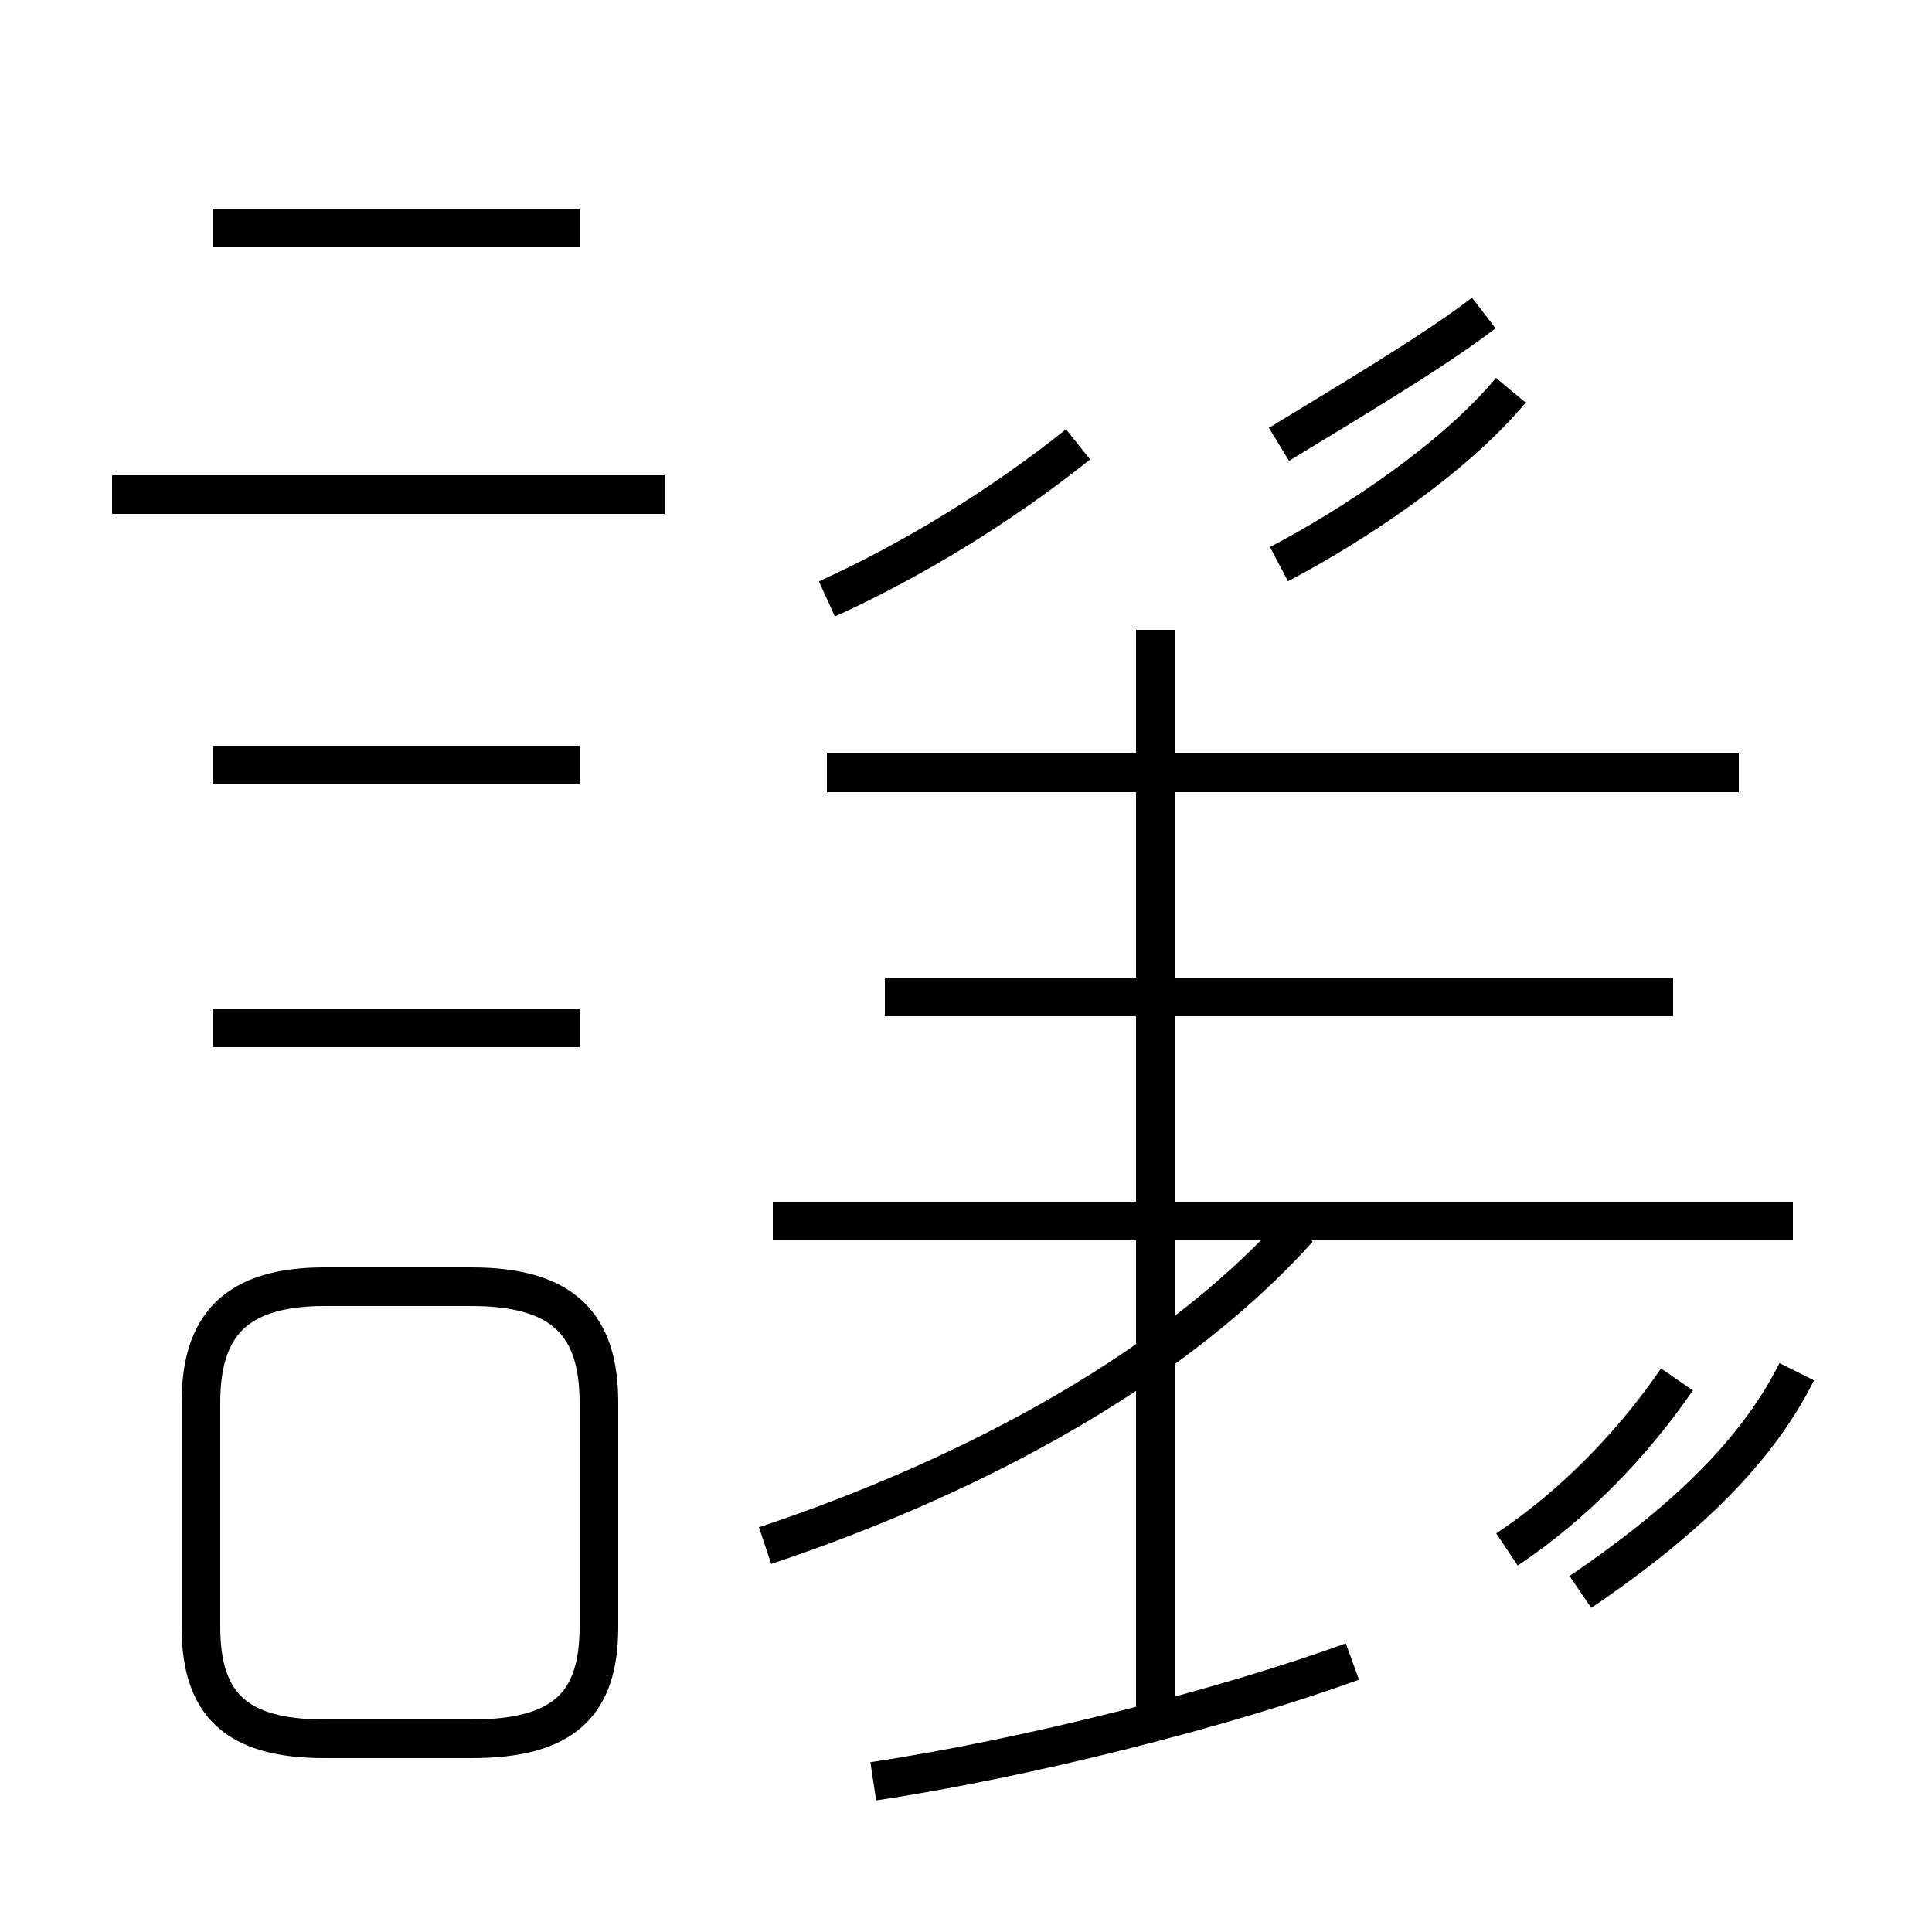 <?xml version='1.0' encoding='utf8'?>
<svg viewBox="0.0 -44.0 50.0 50.0" version="1.1" xmlns="http://www.w3.org/2000/svg">
<rect x="0.0" y="-44.0" width="50.0" height="50.0" fill="#808080" stroke="none"/>
<rect x="-1000" y="-1000" width="2000" height="2000" stroke="white" fill="white"/>
<g style="fill:none; stroke:#000000;  stroke-width:1">
<path d="M 17.2 31.2 L 2.9 31.2 M 15.0 38.1 L 5.5 38.1 M 15.0 24.2 L 5.5 24.2 M 15.0 17.4 L 5.5 17.4 M 8.4 -1.0 L 12.2 -1.0 C 14.6 -1.0 15.5 -0.1 15.5 1.9 L 15.5 7.7 C 15.5 9.7 14.6 10.7 12.2 10.7 L 8.4 10.7 C 6.1 10.7 5.2 9.7 5.2 7.7 L 5.2 1.9 C 5.2 -0.1 6.1 -1.0 8.4 -1.0 Z M 21.4 28.5 C 23.6 29.5 25.9 30.9 27.9 32.5 M 19.8 4.0 C 24.6 5.6 30.1 8.3 33.6 12.2 M 22.6 -2.1 C 26.6 -1.5 31.7 -0.2 35.0 1.0 M 29.9 -0.5 L 29.9 27.7 M 43.3 18.2 L 22.9 18.2 M 46.4 12.4 L 20.0 12.4 M 45.0 24.0 L 21.4 24.0 M 46.5 8.5 C 45.4 6.3 43.4 4.5 40.9 2.8 M 43.4 8.3 C 42.3 6.7 40.8 5.1 39.0 3.9 M 33.1 32.5 C 34.9 33.6 37.1 34.9 38.4 35.9 M 33.1 29.4 C 35.0 30.4 37.6 32.1 39.1 33.9 " transform="scale(1, -1)" />
</g>
</svg>